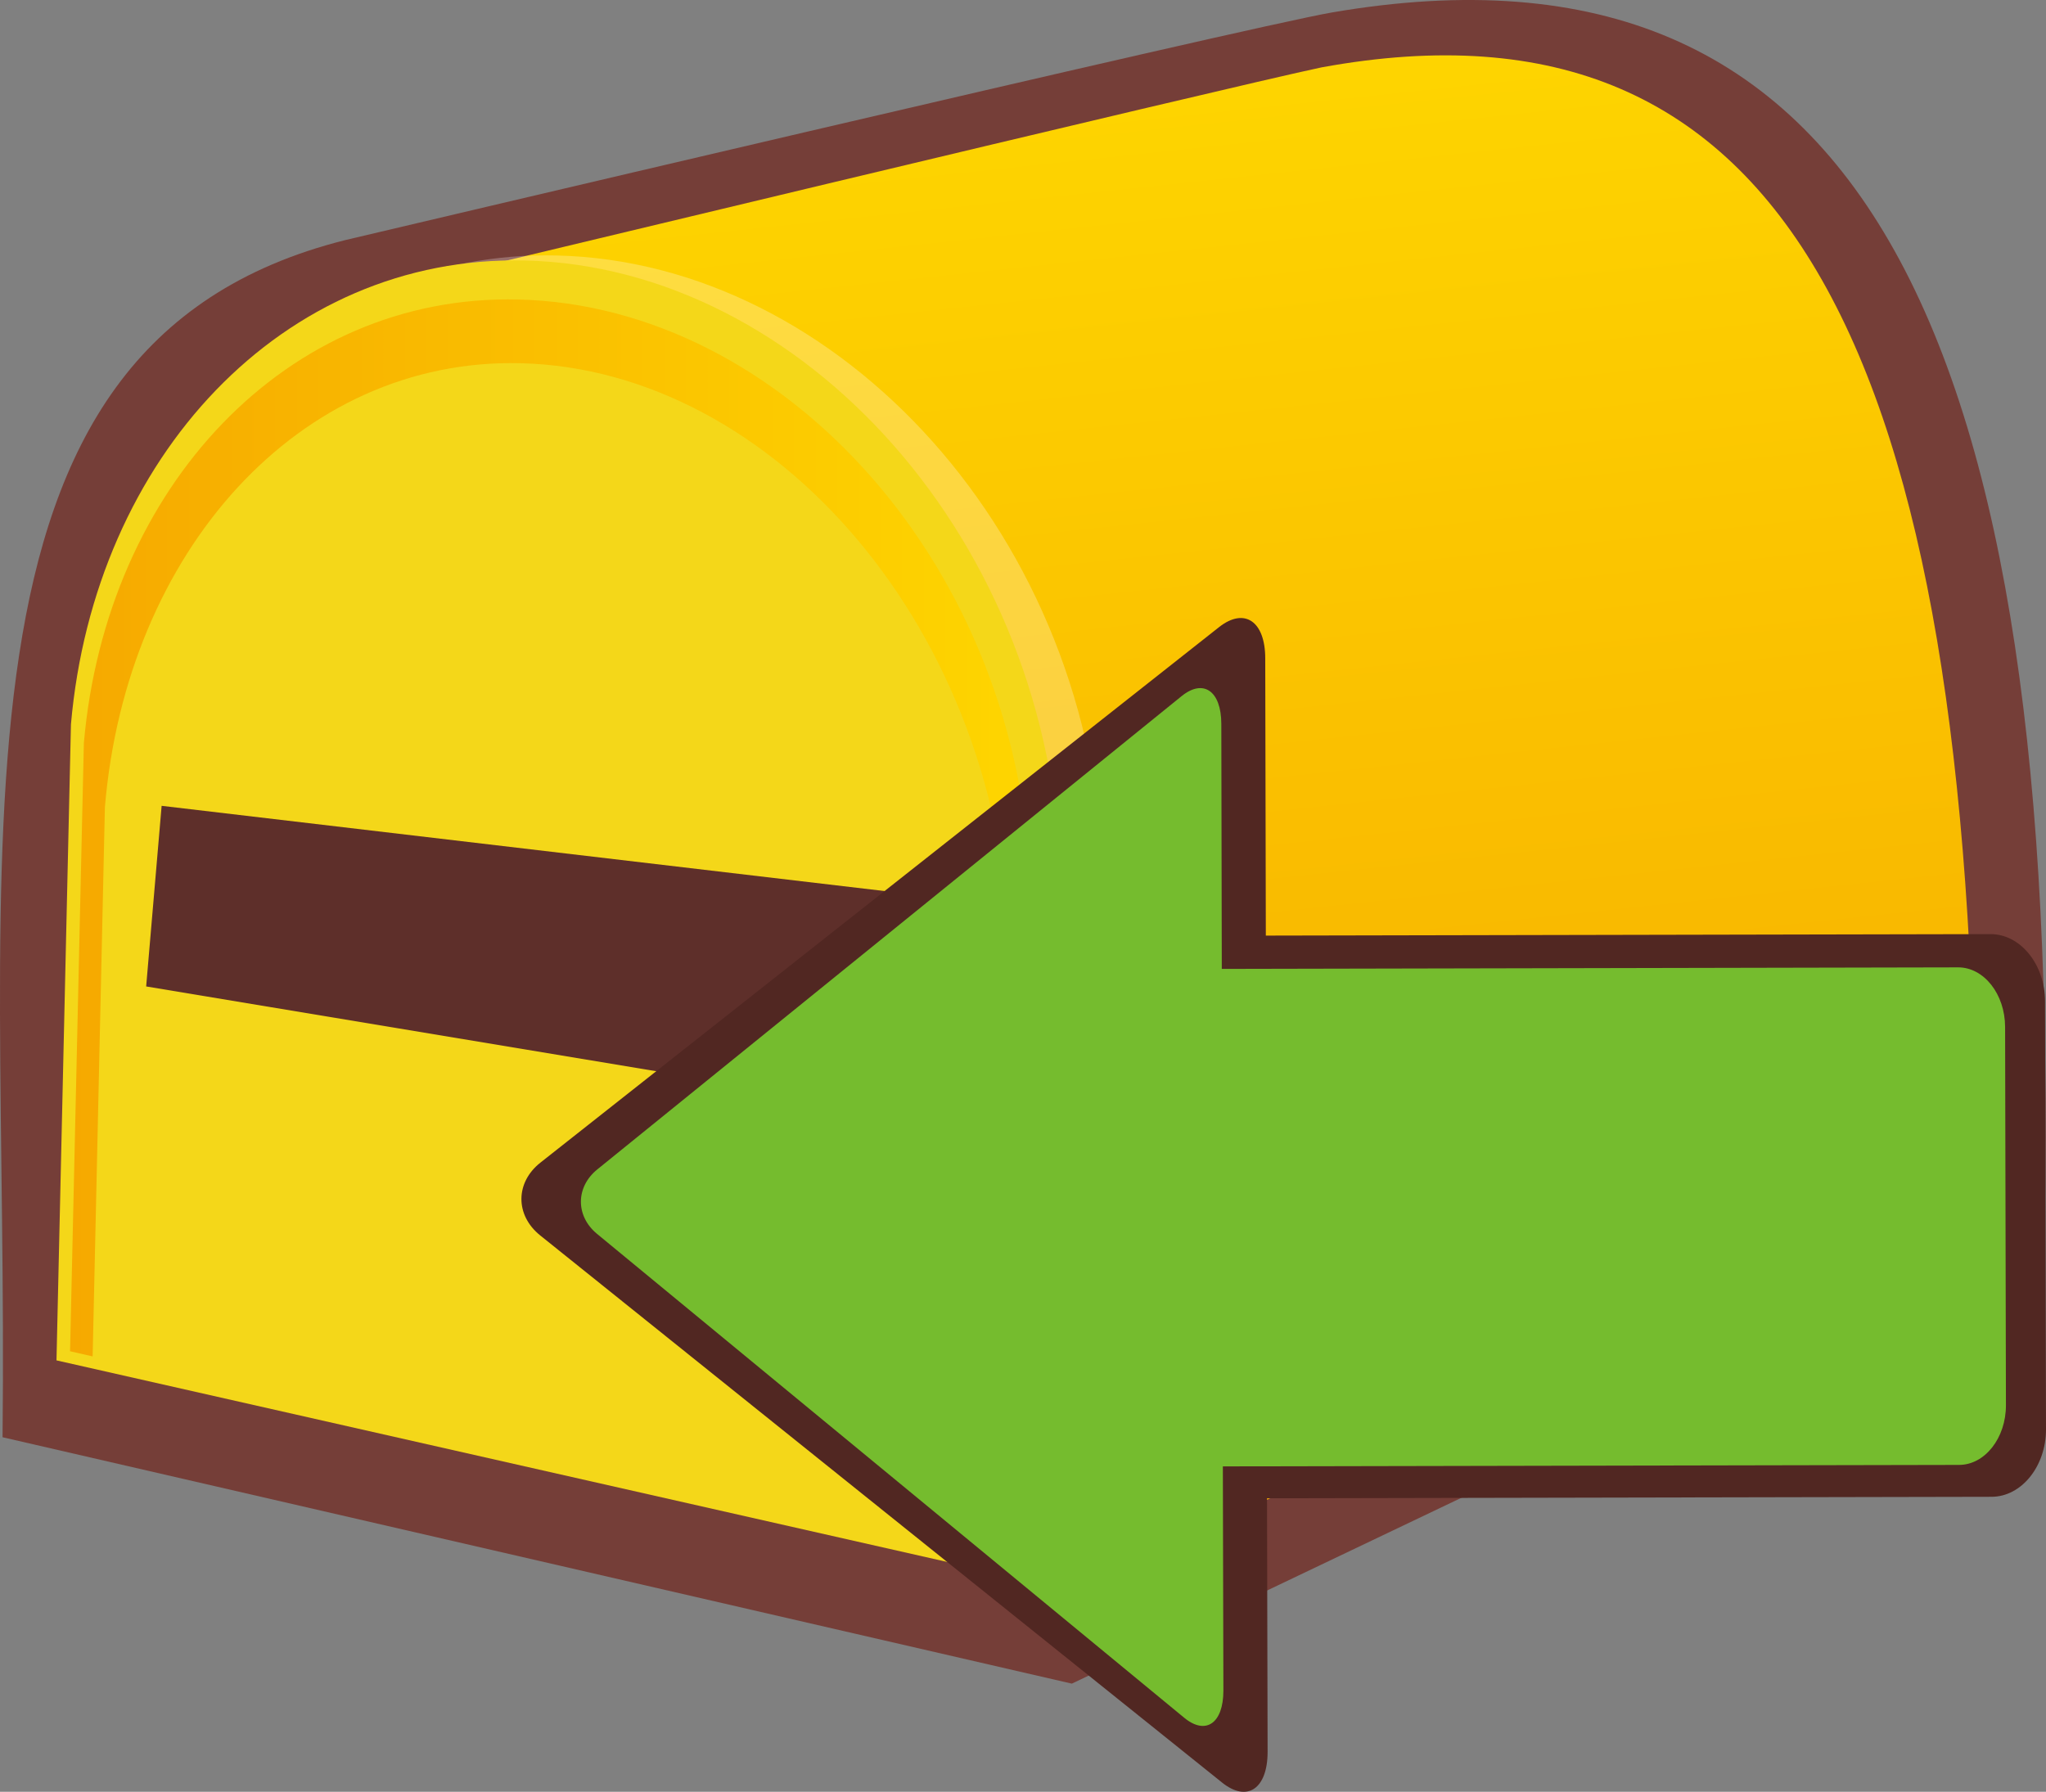 <?xml version="1.0" encoding="iso-8859-1"?>
<!-- Generator: Adobe Illustrator 12.0.1, SVG Export Plug-In . SVG Version: 6.00 Build 51448)  -->
<!DOCTYPE svg PUBLIC "-//W3C//DTD SVG 1.1//EN" "http://www.w3.org/Graphics/SVG/1.1/DTD/svg11.dtd">
<svg  version="1.1" id="&#x56FE;&#x5C42;_1" xmlns="http://www.w3.org/2000/svg" xmlns:xlink="http://www.w3.org/1999/xlink" width="34.52" height="30.236"
	 viewBox="0 0 34.52 30.236" style="overflow:visible;enable-background:new 0 0 34.52 30.236;" xml:space="preserve">
<rect x="0" y="0" width="34.52" height="30.236" fill="#808080" stroke="none"/>
<g>
	<g>
		<path style="fill:#753E38;" d="M22.474,0.21C21.07,0.451,5.823,4.052,5.823,4.052c-7.072,1.776-5.665,10.142-5.78,20.201
			l18.041,4.158l16.417-7.833C34.751,5.703,31.501-1.339,22.474,0.21z"/>
		<linearGradient id="XMLID_3_" gradientUnits="userSpaceOnUse" x1="21.669" y1="25.854" x2="18.99" y2="0.641">
			<stop  offset="0" style="stop-color:#F6A900"/>
			<stop  offset="1" style="stop-color:#FED600"/>
		</linearGradient>
		<path style="fill:url(#XMLID_3_);" d="M33.332,19.703C33.251,5.953,30.175-0.306,22.297,1.137
			C20.827,1.444,6.751,4.828,6.751,4.828l10.667,20.167l0.583,1.896L33.332,19.703z"/>
		<path style="opacity:0.25;fill:#FFFFFF;" d="M18.611,14.854c-0.14-5.787-4.453-10.434-9.22-10.543
			c-4.162-0.097-7.405,3.341-7.806,7.872L1.339,22.977l16.921,3.786l0.46-0.247C18.72,26.516,18.62,15.265,18.611,14.854z"/>
		<path style="fill:#F4D719;" d="M17.899,14.876C17.764,9.124,13.533,4.503,8.856,4.396C4.773,4.3,1.591,7.718,1.197,12.223
			L0.953,22.956l17.156,3.883C18.109,26.839,17.908,15.285,17.899,14.876z"/>
		<linearGradient id="XMLID_4_" gradientUnits="userSpaceOnUse" x1="1.182" y1="15.783" x2="17.588" y2="15.783">
			<stop  offset="0" style="stop-color:#F6A900"/>
			<stop  offset="1" style="stop-color:#FED600"/>
		</linearGradient>
		<path style="fill:url(#XMLID_4_);" d="M1.77,13.619c0.362-4.309,3.275-7.579,7.01-7.49c4.277,0.101,8.145,4.516,8.265,10.018
			c0.006,0.313,0.121,7.442,0.167,10.283l0.377,0.085c0,0-0.192-11.048-0.201-11.439c-0.13-5.501-4.175-9.919-8.647-10.022
			C4.835,4.961,1.791,8.23,1.415,12.538L1.182,22.802l0.381,0.087L1.77,13.619z"/>
		<polygon style="fill:#5E2F2A;" points="15.983,18.893 2.466,16.646 2.727,13.598 15.788,15.138 		"/>
	</g>
	<g>
		<path style="fill:#512722;" d="M9.115,20.848l11.501,9.23c0.426,0.344,0.771,0.107,0.771-0.516l-0.01-4.279l12.226-0.025
			c0.504-0.001,0.918-0.516,0.917-1.139l-0.016-7.22c-0.001-0.626-0.416-1.138-0.922-1.136l-12.225,0.025l-0.01-4.678
			c0-0.626-0.35-0.864-0.777-0.529L9.119,19.618C8.693,19.953,8.689,20.506,9.115,20.848z"/>
		<path style="fill:#75BC2E;" d="M10.074,20.822l9.905,8.164c0.364,0.301,0.662,0.095,0.662-0.457l-0.009-3.784l12.422-0.025
			c0.436-0.001,0.791-0.455,0.79-1.007l-0.014-6.383c-0.001-0.555-0.358-1.007-0.793-1.006l-12.423,0.026l-0.008-4.137
			c-0.002-0.554-0.303-0.763-0.67-0.466l-9.859,7.987C9.711,20.031,9.708,20.521,10.074,20.822z"/>
	</g>
</g>
</svg>
